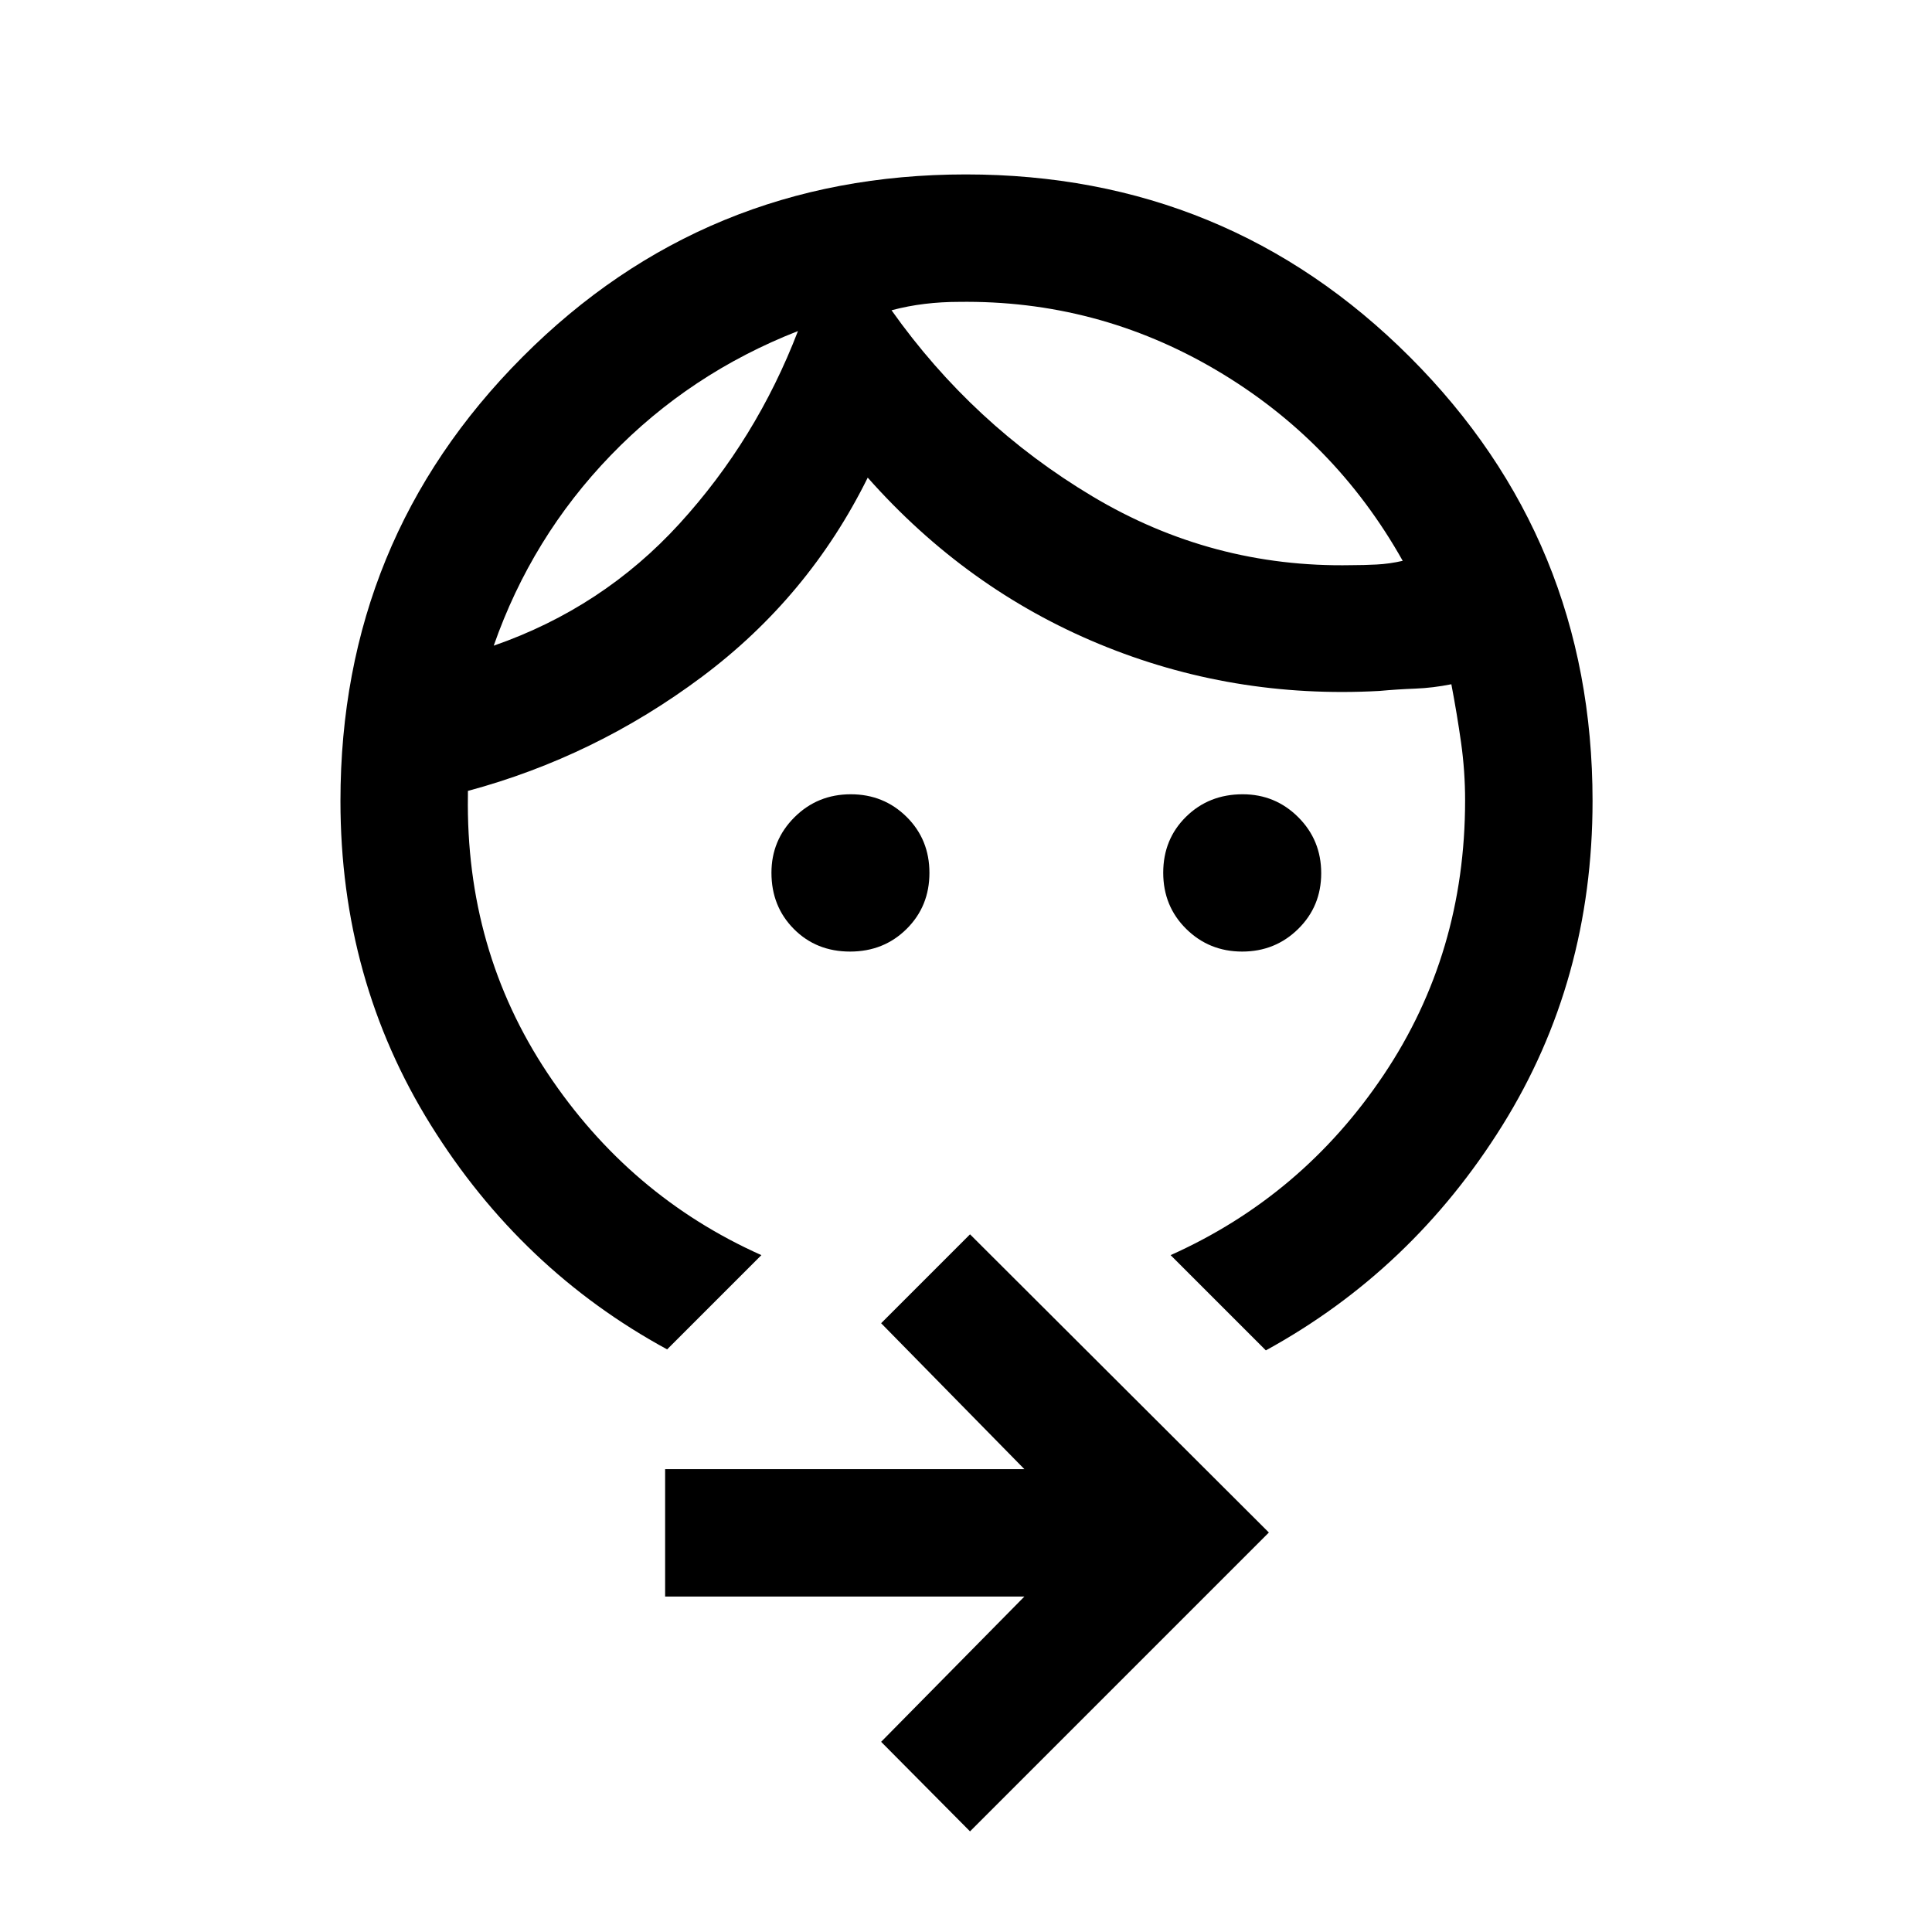 <svg xmlns="http://www.w3.org/2000/svg" height="40" viewBox="0 -960 960 960" width="40"><path d="M617.24-487.17q-16.41 0-27.82-11.26Q578-509.7 578-526.35q0-16.65 11.35-27.82 11.34-11.16 28.12-11.16 16.2 0 27.61 11.38 11.42 11.39 11.42 27.83 0 16.45-11.43 27.7t-27.83 11.25Zm-194.85 0q-16.77 0-27.91-11.21-11.15-11.21-11.15-27.95 0-16.17 11.44-27.59 11.45-11.41 27.98-11.41 16.39 0 27.74 11.23 11.34 11.23 11.34 27.83 0 16.6-11.34 27.85t-28.1 11.25ZM396.5-795.5q-53.67 21-92.99 61.71-39.32 40.71-58.18 94.62 54.17-18.83 92.34-60.66 38.16-41.84 58.83-95.67Zm79.83-14.5q-8.5 0-16.83 1-8.33 1-16.5 3.17 40.31 56.9 99.79 92.45 59.49 35.55 128.71 34.21 6.17 0 12.58-.33 6.42-.33 12.92-1.83-33.83-60.17-92.9-94.92Q545.03-811 476.33-810ZM331.5-289.5Q258.83-329 214-401.08 169.17-473.17 169.17-562q0-129.83 90.42-220.58 90.43-90.75 220.34-90.75 129.9 0 220.65 90.75T791.33-562q0 89.33-44.83 161.25T629-289l-47.33-47.33q65.5-29.34 105.91-89.63Q728-486.25 728-562.27q0-14.56-2-28.73t-4.83-29q-9.17 1.83-17.92 2.17-8.75.33-17.92 1.16-73.16 4-139.16-23.33t-115-82.67q-29.34 59.34-82.42 99Q295.67-584 232.5-567v2.17q-1.17 76.83 39.5 138 40.67 61.16 106.33 90.5L331.5-289.5ZM482-50l-44.17-44.5L509-166.67H330.5V-230H509l-71.17-72.5L482-346.67 630.5-198.5 482-50Zm-85.5-745.5Zm46.5-10.33Z"/></svg>